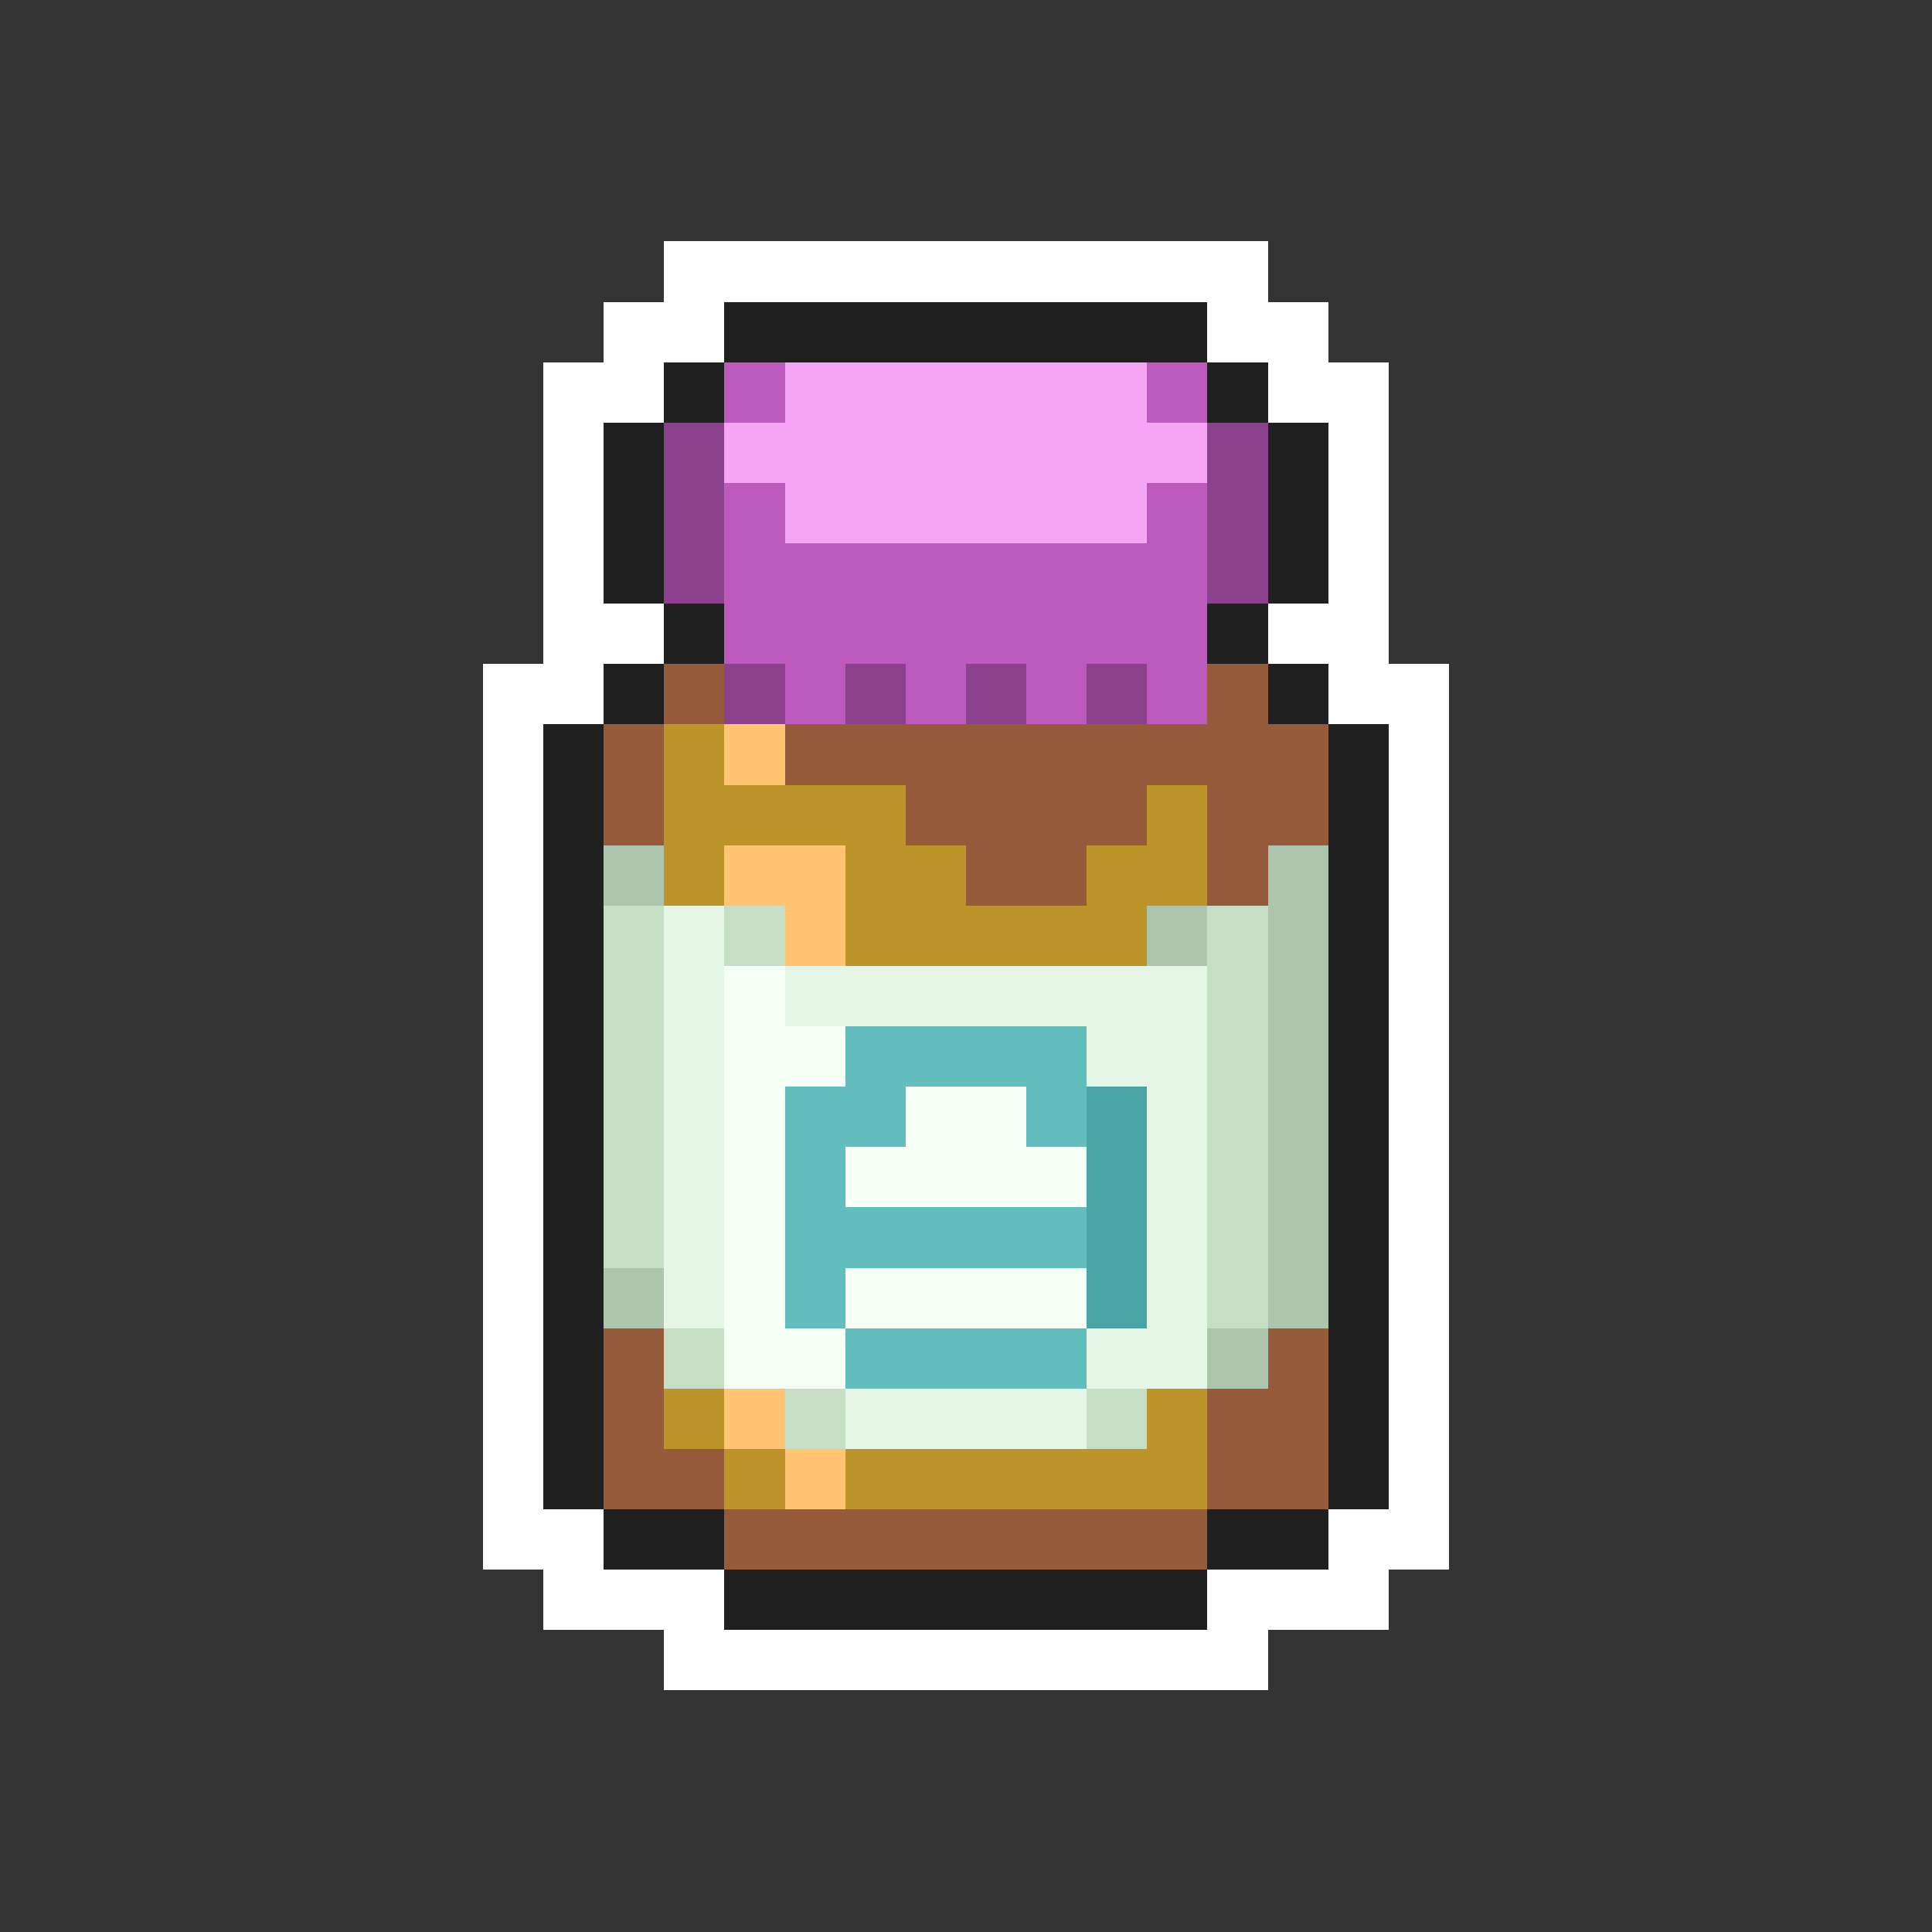 <svg xmlns="http://www.w3.org/2000/svg" viewBox="0 -0.5 32 32" shape-rendering="crispEdges">
<rect x="0" y="-0.5" width="32" height="32" fill="#333333" stroke="none"/>
<path stroke="#ffffff" d="M11 4h10M10 5h2M20 5h2M9 6h2M21 6h2M9 7h1M22 7h1M9 8h1M22 8h1M9 9h1M22 9h1M9 10h2M21 10h2M8 11h2M22 11h2M8 12h1M23 12h1M8 13h1M23 13h1M8 14h1M23 14h1M8 15h1M23 15h1M8 16h1M23 16h1M8 17h1M23 17h1M8 18h1M23 18h1M8 19h1M23 19h1M8 20h1M23 20h1M8 21h1M23 21h1M8 22h1M23 22h1M8 23h1M23 23h1M8 24h1M23 24h1M8 25h2M22 25h2M9 26h3M20 26h3M11 27h10" />
<path stroke="#202020" d="M12 5h8M11 6h1M20 6h1M10 7h1M21 7h1M10 8h1M21 8h1M10 9h1M21 9h1M11 10h1M20 10h1M10 11h1M21 11h1M9 12h1M22 12h1M9 13h1M22 13h1M9 14h1M22 14h1M9 15h1M22 15h1M9 16h1M22 16h1M9 17h1M22 17h1M9 18h1M22 18h1M9 19h1M22 19h1M9 20h1M22 20h1M9 21h1M22 21h1M9 22h1M22 22h1M9 23h1M22 23h1M9 24h1M22 24h1M10 25h2M20 25h2M12 26h8" />
<path stroke="#bd5abd" d="M12 6h1M19 6h1M12 8h1M19 8h1M12 9h8M12 10h8M13 11h1M15 11h1M17 11h1M19 11h1" />
<path stroke="#f6a4f6" d="M13 6h6M12 7h8M13 8h6" />
<path stroke="#8b418b" d="M11 7h1M20 7h1M11 8h1M20 8h1M11 9h1M20 9h1M12 11h1M14 11h1M16 11h1M18 11h1" />
<path stroke="#945a39" d="M11 11h1M20 11h1M10 12h1M13 12h9M10 13h1M15 13h4M20 13h2M16 14h2M20 14h1M10 22h1M21 22h1M10 23h1M20 23h2M10 24h2M20 24h2M12 25h8" />
<path stroke="#bd9429" d="M11 12h1M11 13h4M19 13h1M11 14h1M14 14h2M18 14h2M14 15h5M11 23h1M19 23h1M12 24h1M14 24h6" />
<path stroke="#ffc573" d="M12 12h1M12 14h2M13 15h1M12 23h1M13 24h1" />
<path stroke="#acc5ac" d="M10 14h1M21 14h1M19 15h1M21 15h1M21 16h1M21 17h1M21 18h1M21 19h1M21 20h1M10 21h1M21 21h1M20 22h1" />
<path stroke="#c5dec5" d="M10 15h1M12 15h1M20 15h1M10 16h1M20 16h1M10 17h1M20 17h1M10 18h1M20 18h1M10 19h1M20 19h1M10 20h1M20 20h1M20 21h1M11 22h1M13 23h1M18 23h1" />
<path stroke="#e6f6e6" d="M11 15h1M11 16h1M13 16h7M11 17h1M18 17h2M11 18h1M19 18h1M11 19h1M19 19h1M11 20h1M19 20h1M11 21h1M19 21h1M18 22h2M14 23h4" />
<path stroke="#f6fff6" d="M12 16h1M12 17h2M12 18h1M15 18h2M12 19h1M14 19h4M12 20h1M12 21h1M14 21h4M12 22h2" />
<path stroke="#62bdbd" d="M14 17h4M13 18h2M17 18h1M13 19h1M13 20h5M13 21h1M14 22h4" />
<path stroke="#4aa4a4" d="M18 18h1M18 19h1M18 20h1M18 21h1" />
</svg>